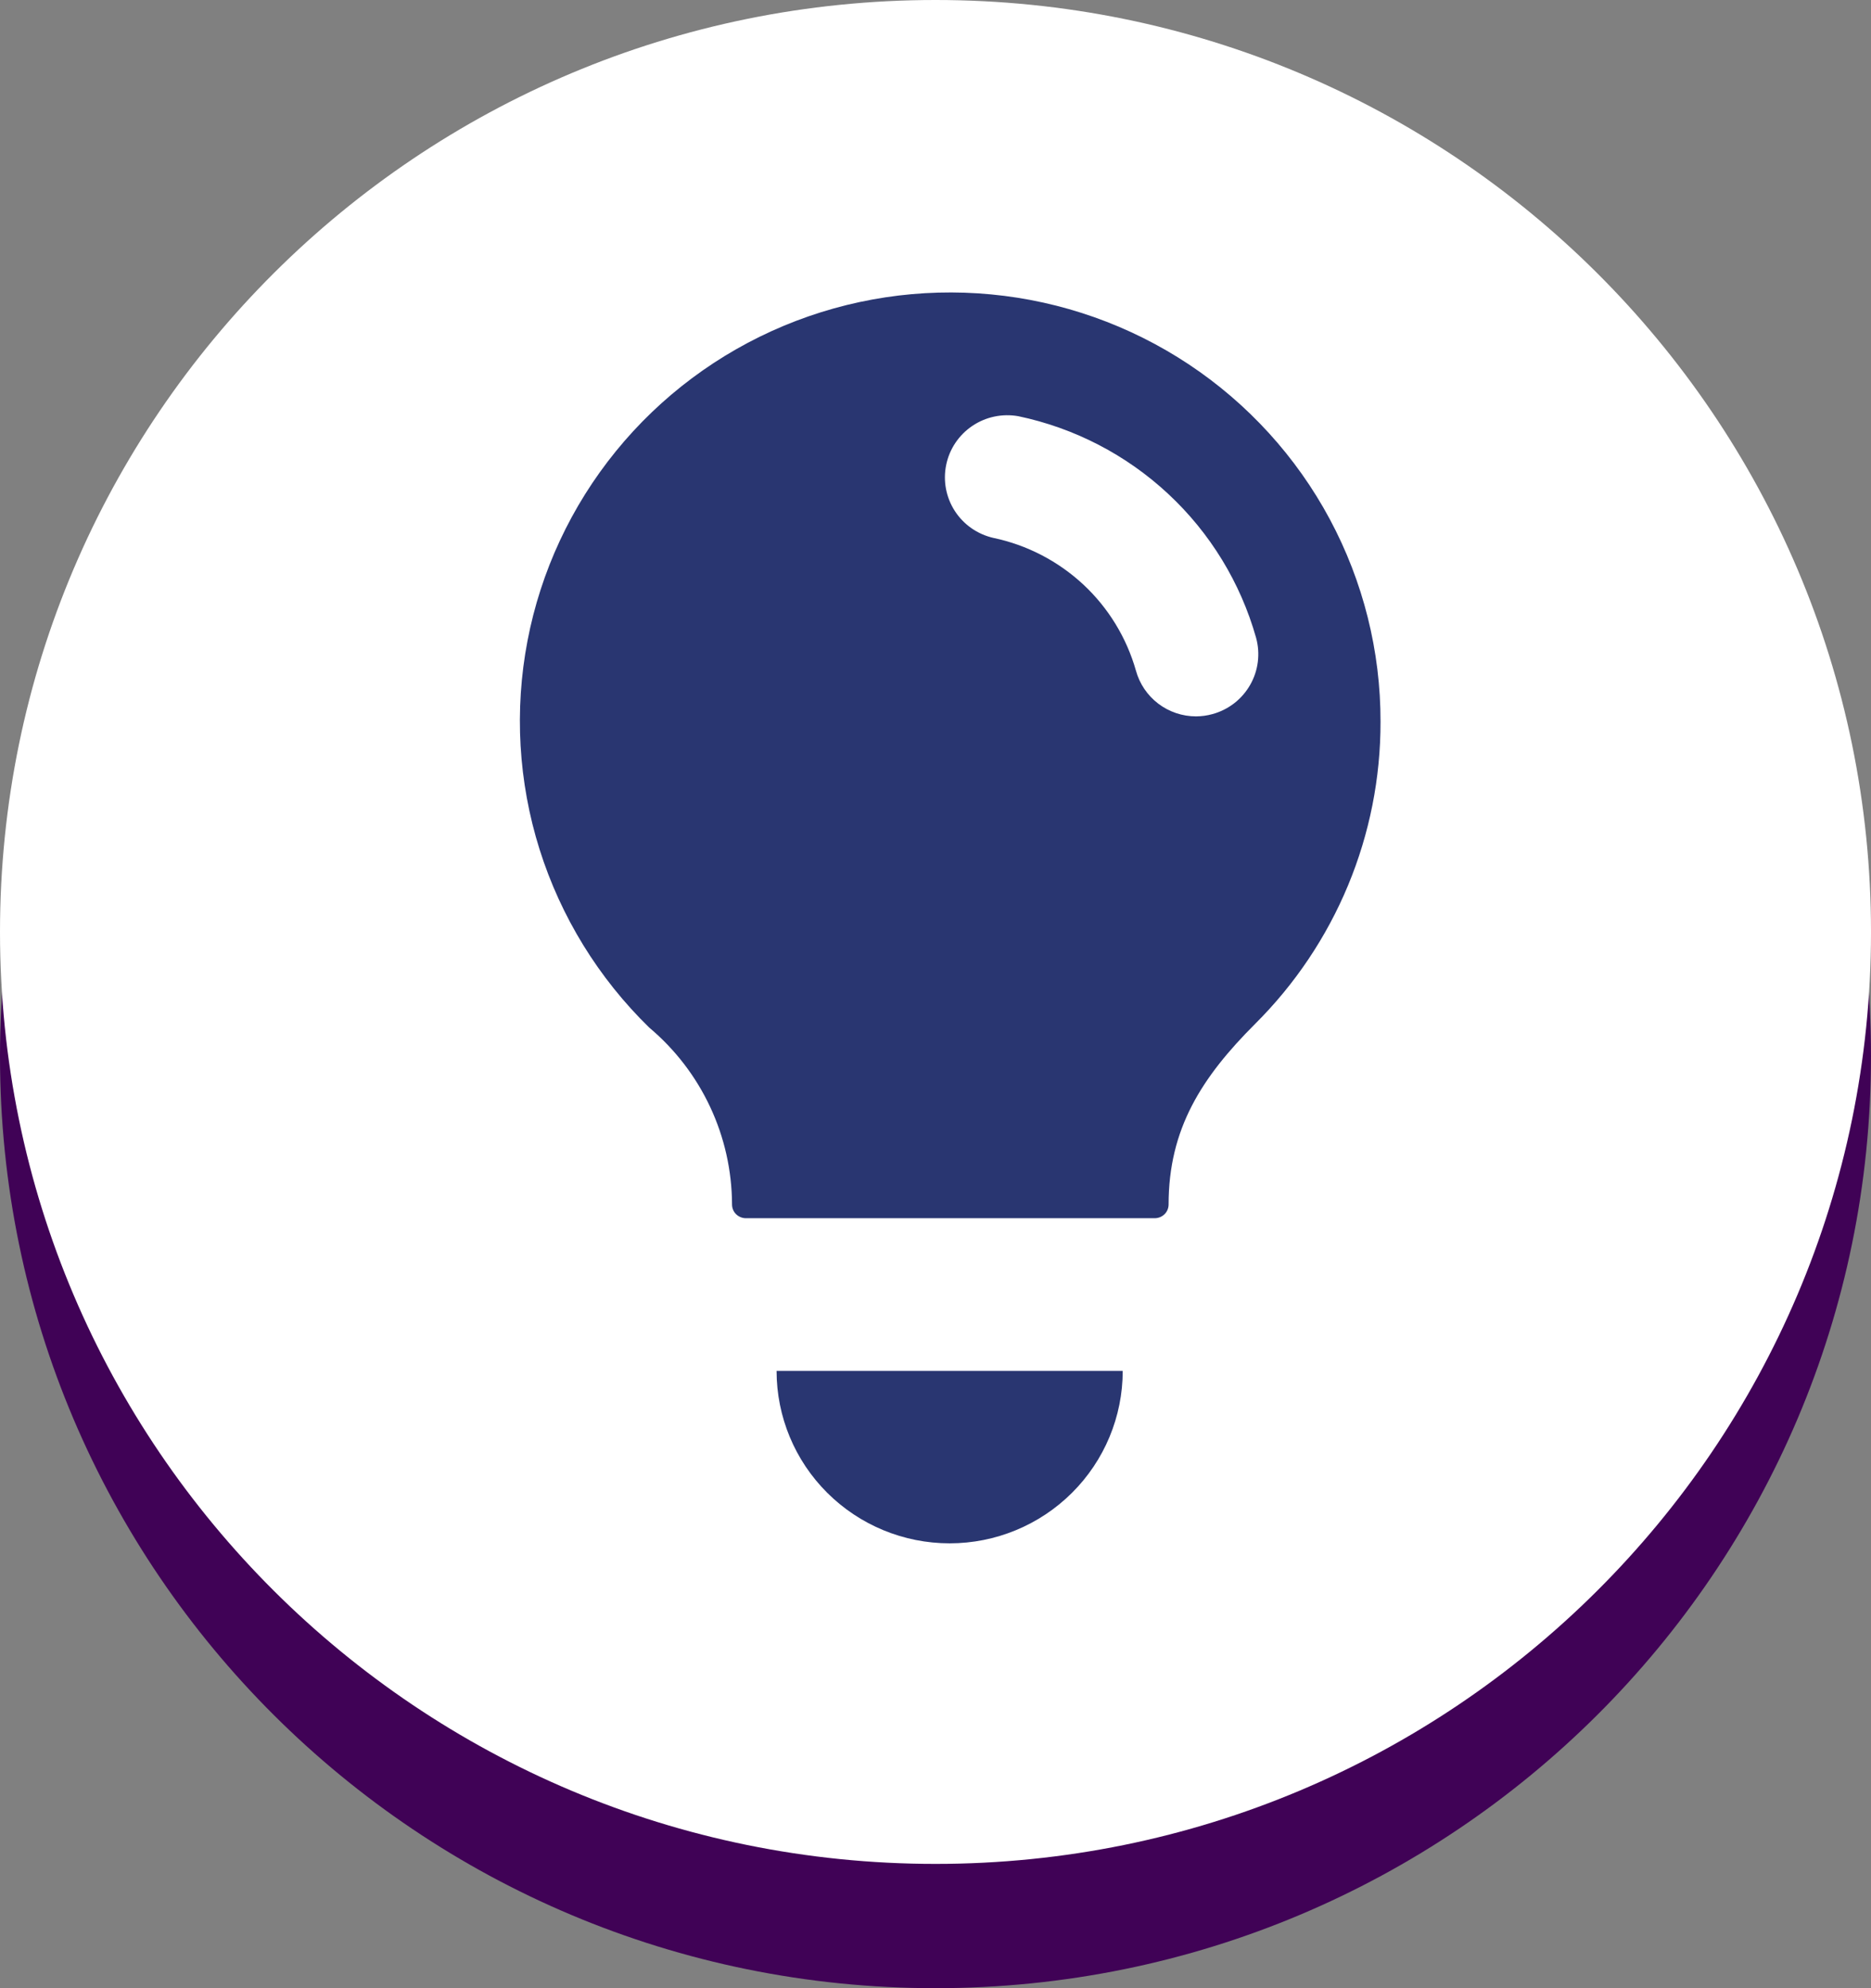 <svg width="48" height="51" viewBox="0 0 48 51" fill="none" xmlns="http://www.w3.org/2000/svg">
<rect x="0" y="0" width="48" height="51" fill="#808080" stroke="none"/>
<path d="M24 51C37.255 51 48 40.297 48 27.094C48 13.891 37.255 3.188 24 3.188C10.745 3.188 0 13.891 0 27.094C0 40.297 10.745 51 24 51Z" fill="#400256"/>
<path d="M24 47.812C37.255 47.812 48 37.109 48 23.906C48 10.703 37.255 0 24 0C10.745 0 0 10.703 0 23.906C0 37.109 10.745 47.812 24 47.812Z" fill="white"/>
<path d="M29.421 36.026H19.372C18.996 36.026 18.636 35.877 18.37 35.612C18.105 35.348 17.955 34.989 17.955 34.615C17.955 34.24 18.105 33.881 18.37 33.617C18.636 33.352 18.996 33.203 19.372 33.203H29.421C29.797 33.203 30.157 33.352 30.423 33.617C30.688 33.881 30.838 34.24 30.838 34.615C30.838 34.989 30.688 35.348 30.423 35.612C30.157 35.877 29.797 36.026 29.421 36.026Z" fill="white"/>
<path d="M28.803 35.166C28.803 36.339 28.335 37.464 27.502 38.293C26.669 39.123 25.54 39.589 24.363 39.589C23.185 39.589 22.056 39.123 21.223 38.293C20.39 37.464 19.923 36.339 19.923 35.166H28.803Z" fill="#293671"/>
<path fill-rule="evenodd" clip-rule="evenodd" d="M34.115 13.317C34.973 14.918 35.421 16.705 35.417 18.519C35.419 19.957 35.136 21.382 34.584 22.711C34.032 24.039 33.222 25.247 32.201 26.263C30.826 27.637 29.98 28.958 29.98 30.897C29.98 30.99 29.943 31.08 29.877 31.145C29.811 31.211 29.721 31.248 29.628 31.249H19.133C19.039 31.248 18.95 31.211 18.883 31.145C18.817 31.08 18.78 30.99 18.78 30.897V30.891C18.776 30.028 18.585 29.175 18.218 28.393C17.852 27.611 17.319 26.917 16.657 26.36C15.355 25.091 14.389 23.521 13.843 21.79C13.298 20.058 13.192 18.22 13.533 16.437C13.874 14.655 14.653 12.985 15.8 11.575C16.947 10.165 18.426 9.06 20.106 8.358C21.786 7.656 23.614 7.379 25.427 7.552C27.24 7.724 28.983 8.341 30.499 9.347C32.014 10.353 33.257 11.717 34.115 13.317ZM29.715 18.05C29.993 18.261 30.334 18.376 30.684 18.376C30.826 18.375 30.967 18.356 31.104 18.318C31.307 18.263 31.497 18.168 31.663 18.04C31.829 17.911 31.968 17.751 32.072 17.569C32.176 17.387 32.243 17.187 32.269 16.979C32.295 16.771 32.28 16.56 32.224 16.358C31.825 14.946 31.046 13.67 29.97 12.669C28.895 11.667 27.564 10.978 26.124 10.676C25.712 10.603 25.289 10.693 24.943 10.926C24.598 11.16 24.357 11.518 24.274 11.926C24.19 12.334 24.27 12.758 24.496 13.108C24.722 13.457 25.076 13.705 25.484 13.798C26.348 13.979 27.145 14.393 27.791 14.993C28.436 15.594 28.903 16.359 29.143 17.206C29.236 17.542 29.437 17.838 29.715 18.05Z" fill="#293671"/>
</svg>
